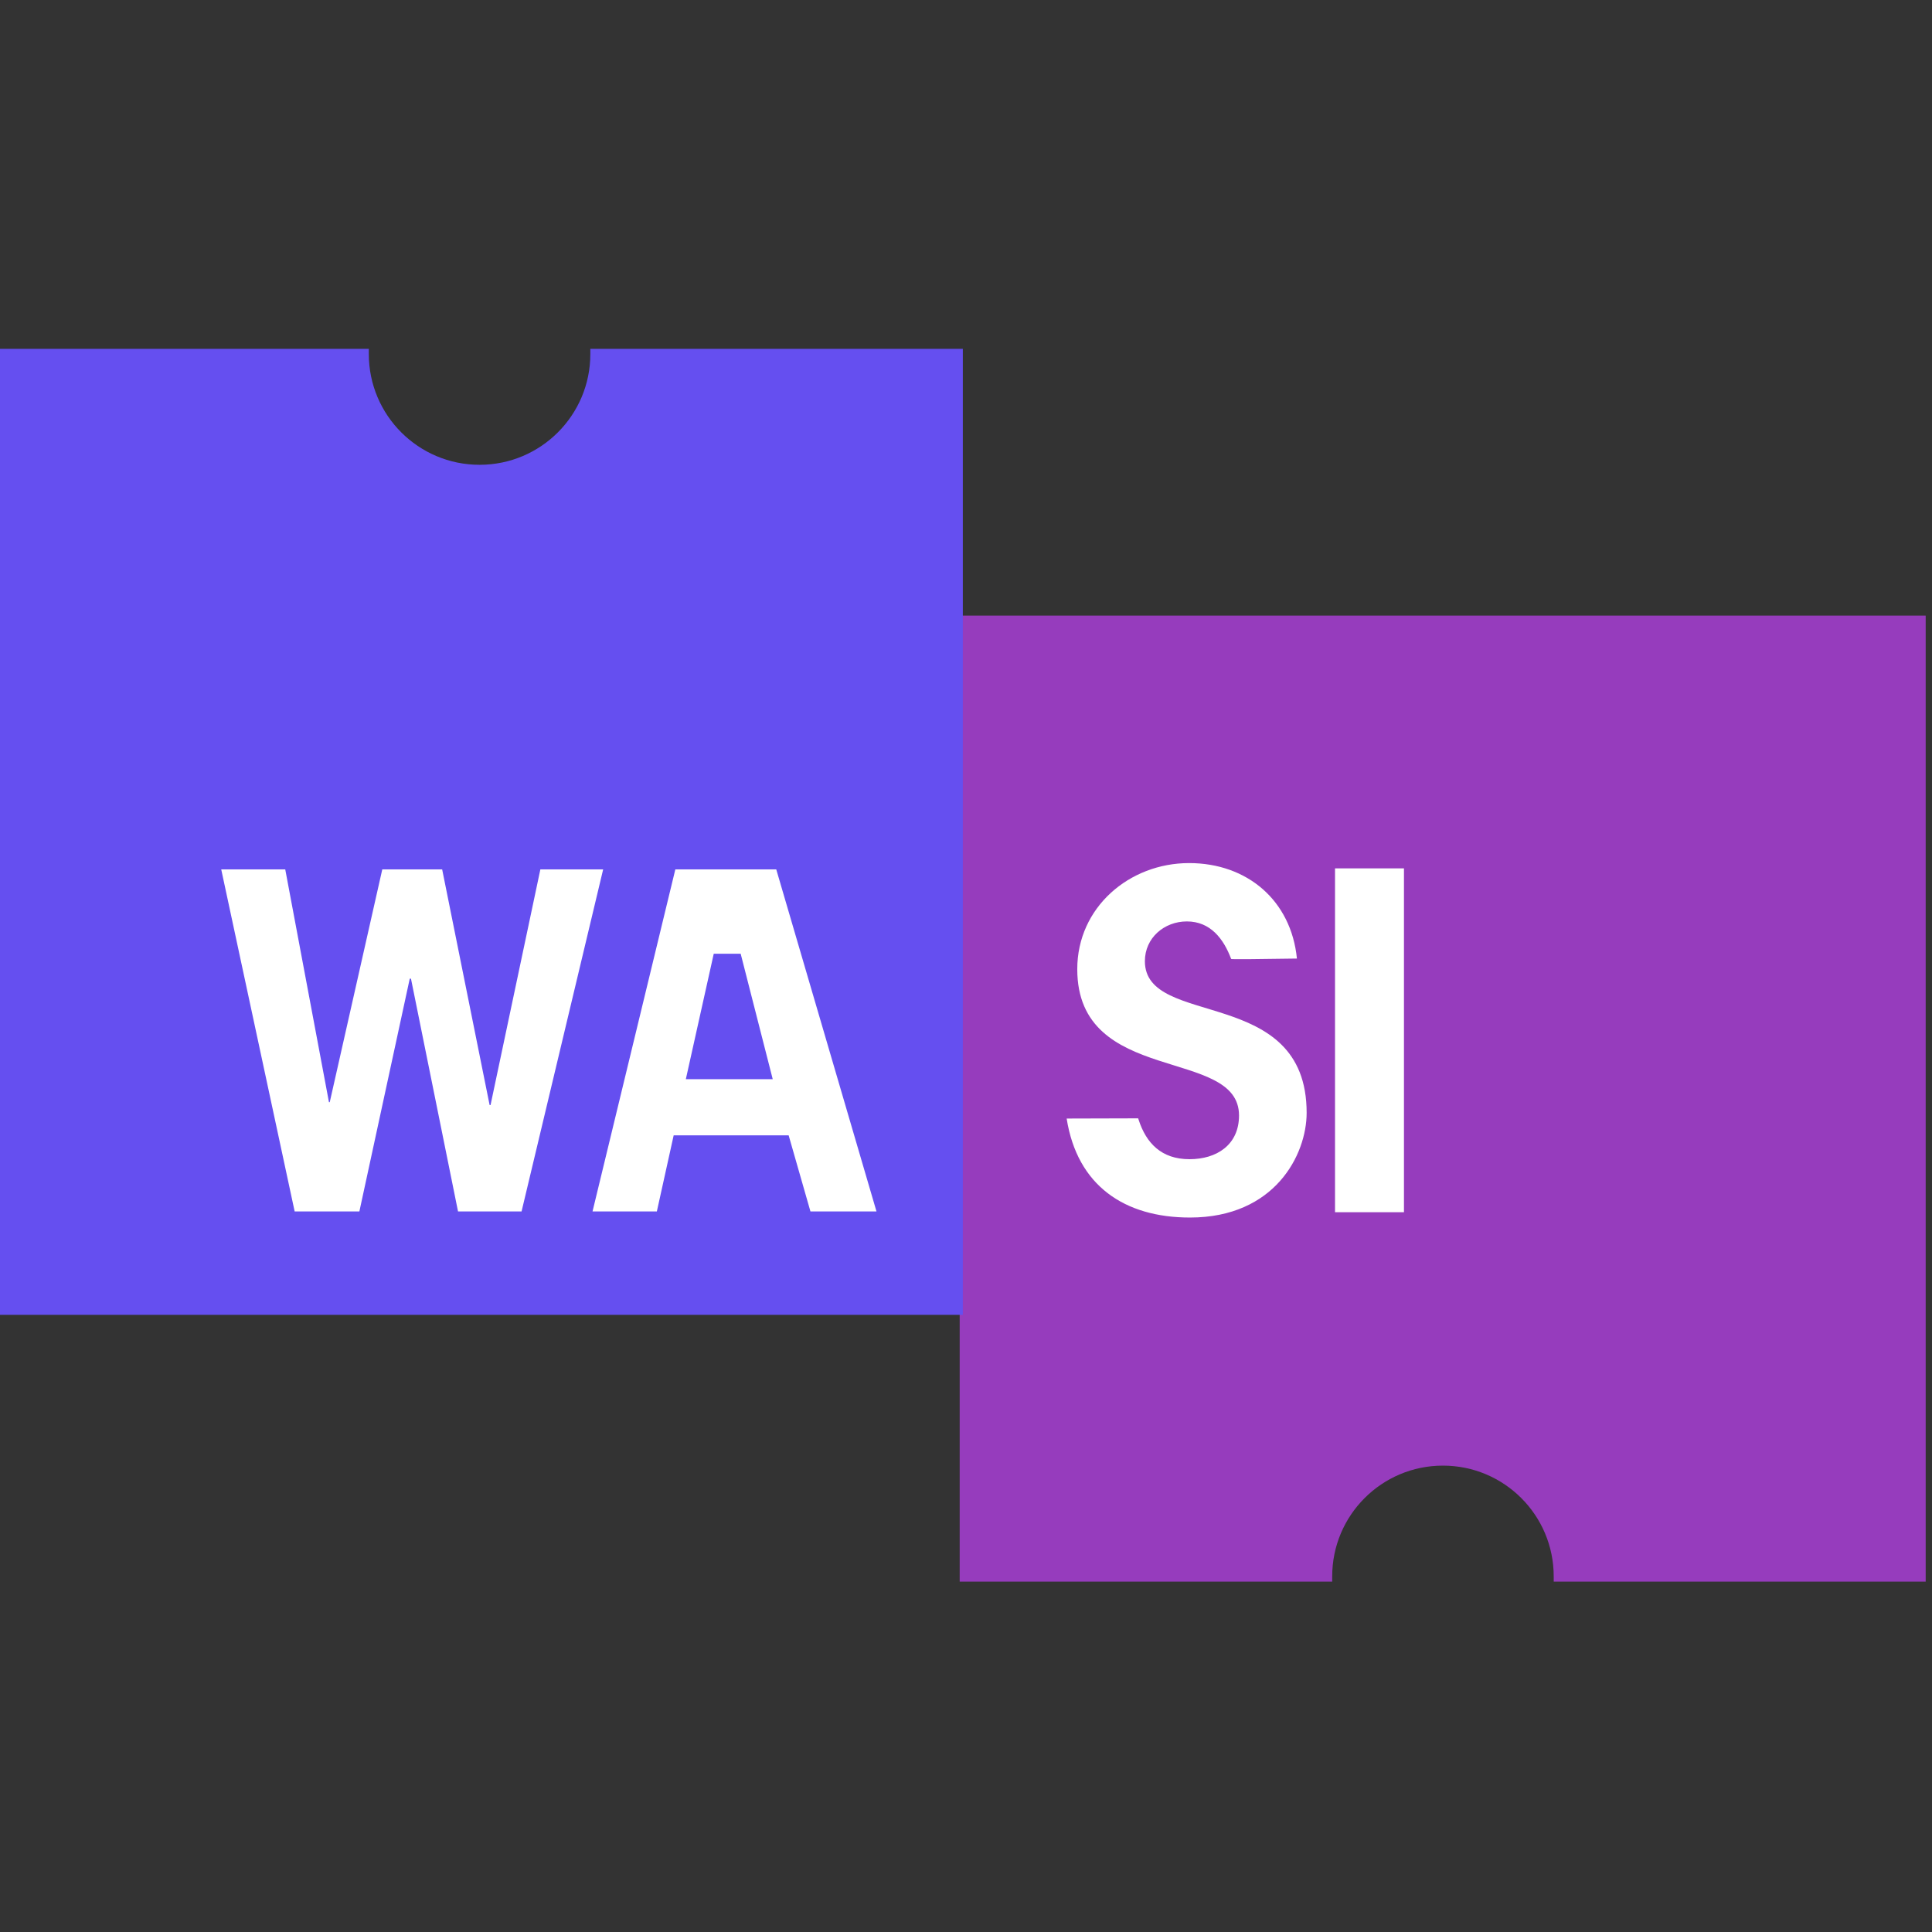 <?xml version="1.0" encoding="UTF-8"?>
<svg width="1224px" height="1224px" viewBox="0 0 1224 1224" version="1.1" xmlns="http://www.w3.org/2000/svg" xmlns:xlink="http://www.w3.org/1999/xlink">
    <rect x="0" y="0" width="1224" height="1224" fill="#333333" stroke="none"/>
    <!-- Generator: Sketch 52.5 (67469) - http://www.bohemiancoding.com/sketch -->
    <title>wasi-icon</title>
    <desc>Created with Sketch.</desc>
    <g id="Logos" stroke="none" stroke-width="1" fill="none" fill-rule="evenodd">
        <g id="WASI-logo" transform="translate(-2, 221)">
            <g id="SI" transform="translate(610, 169)">
                <path d="M236,612 L0,612 L0,0 L612,0 L612,612 L376.34,612 C376.34,610.92 376.34,609.84 376.34,608.7 C376.34,569.95 344.93,538.53 306.17,538.53 C267.42,538.53 236,569.94 236,608.7 C236,609.84 236,610.92 236,612 Z" id="Path" fill="#963CBD"></path>
                <path d="M213.65,217.28 C185.978,217.721 172.09,217.804 171.987,217.53 C167.251,204.898 158.932,193.76 143.93,193.76 C129.65,193.76 117.33,204.12 117.33,218.96 C117.33,261.8 219.81,233.8 219.81,315 C219.81,341.6 199.65,381.36 145.89,381.36 C104.45,381.36 74.49,361.2 67.77,318.64 L113.077,318.515 C113.18,318.85 113.286,319.183 113.394,319.514 C118.193,334.186 127.732,344.4 145.61,344.4 C162.69,344.4 176.97,335.44 176.97,316.68 C176.97,273 74.49,298.2 74.49,224 C74.49,184.8 107.53,156.8 145.33,156.8 C182.29,156.8 210.01,180.6 213.65,217.28 Z M281.47,378 L237.79,378 L237.79,160.16 L281.47,160.16 L281.47,378 Z" fill="#FFFFFF"></path>
            </g>
            <g id="WA">
                <path d="M376,2.66453526e-15 C376,1.08 376,2.16 376,3.3 C376,42.06 344.58,73.47 305.83,73.47 C267.07,73.47 235.66,42.05 235.66,3.3 C235.66,2.16 235.66,1.08 235.66,0 L0,0 L0,612 L612,612 L612,0 L376,2.66453526e-15 Z" id="Path" fill="#654FF0"></path>
                <path d="M142.16,329.81 L182.72,329.81 L210.41,477.28 L210.91,477.28 L244.19,329.81 L282.13,329.81 L312.19,479.09 L312.78,479.09 L344.34,329.81 L384.12,329.81 L332.43,546.5 L292.18,546.5 L262.37,399.03 L261.59,399.03 L229.68,546.5 L188.68,546.5 L142.16,329.81 Z M429.85,329.81 L493.79,329.81 L557.29,546.5 L515.45,546.5 L501.64,498.28 L428.8,498.28 L418.14,546.5 L377.39,546.5 L429.85,329.81 Z M454.19,383.22 L436.5,462.72 L491.56,462.72 L471.25,383.22 L454.19,383.22 Z" id="Shape" fill="#FFFFFF" fill-rule="nonzero"></path>
            </g>
        </g>
    </g>
</svg>